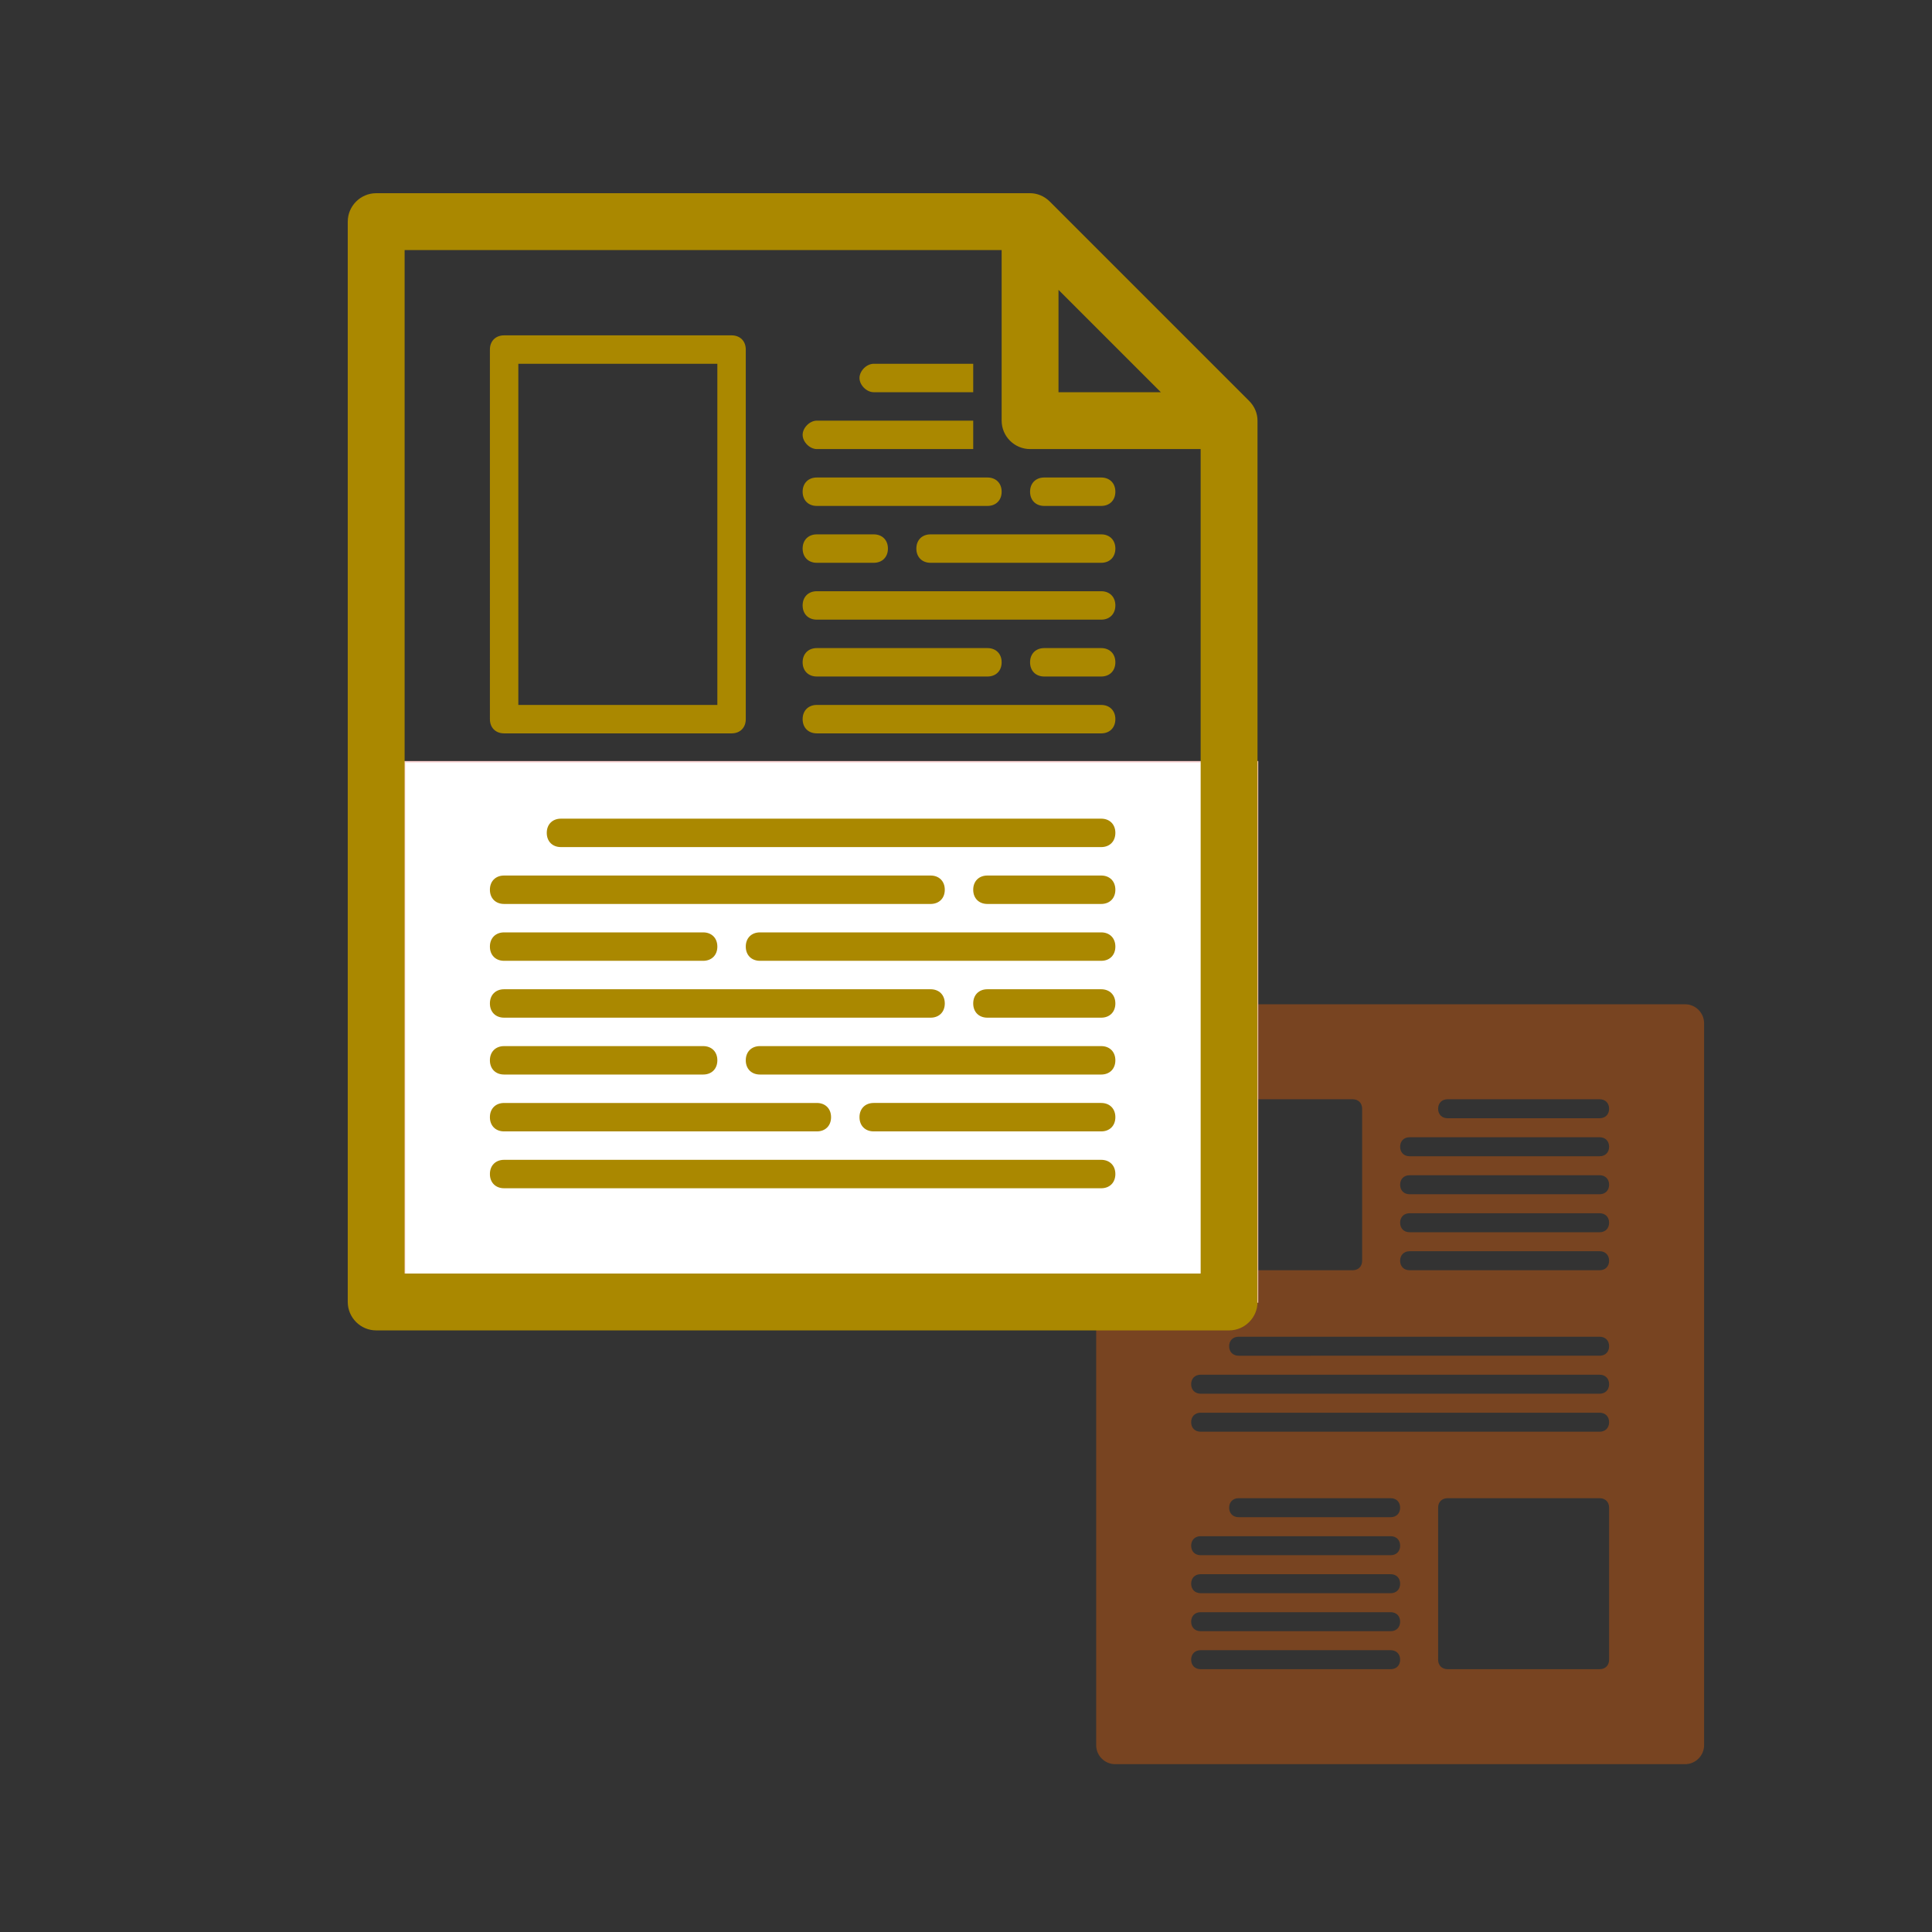 <?xml version="1.0" encoding="UTF-8" standalone="no"?>
<svg
   width="1200pt"
   height="1200pt"
   version="1.1"
   viewBox="0 0 1200 1200"
   id="svg2235"
   sodipodi:docname="disponible_supplementaire.svg"
   inkscape:version="1.2.2 (b0a8486541, 2022-12-01)"
   xmlns:inkscape="http://www.inkscape.org/namespaces/inkscape"
   xmlns:sodipodi="http://sodipodi.sourceforge.net/DTD/sodipodi-0.dtd"
   xmlns="http://www.w3.org/2000/svg"
   xmlns:svg="http://www.w3.org/2000/svg">
  <rect x="0" y="0" width="1200" height="1200" fill="#333333" stroke="none"/>
  <defs
     id="defs2239" />
  <sodipodi:namedview
     id="namedview2237"
     pagecolor="#ffffff"
     bordercolor="#666666"
     borderopacity="1.0"
     inkscape:showpageshadow="2"
     inkscape:pageopacity="0.0"
     inkscape:pagecheckerboard="0"
     inkscape:deskcolor="#d1d1d1"
     inkscape:document-units="pt"
     showgrid="false"
     inkscape:zoom="0.4646271"
     inkscape:cx="389.55972"
     inkscape:cy="814.63178"
     inkscape:window-width="1920"
     inkscape:window-height="1016"
     inkscape:window-x="0"
     inkscape:window-y="27"
     inkscape:window-maximized="1"
     inkscape:current-layer="svg2235" />
  <path
     d="M 1046.644,623.768 H 692.65 c -6.489,0 -11.8,5.31 -11.8,11.8 v 448.393 c 0,6.489 5.31,11.8 11.8,11.8 h 353.994 c 6.489,0 11.8,-5.31 11.8,-11.8 V 635.568 c 0,-6.489 -5.31,-11.8 -11.8,-11.8 z m -306.795,64.899 c 0,-3.54 2.36,-5.9 5.9,-5.9 h 94.399 c 3.54,0 5.9,2.36 5.9,5.9 v 94.399 c 0,3.54 -2.36,5.9 -5.9,5.9 h -94.399 c -3.54,0 -5.9,-2.36 -5.9,-5.9 z M 863.747,1036.762 H 745.749 c -3.54,0 -5.9,-2.36 -5.9,-5.9 0,-3.539 2.36,-5.9 5.9,-5.9 h 117.998 c 3.54,0 5.9,2.36 5.9,5.9 0,3.54 -2.36,5.9 -5.9,5.9 z m 0,-23.6 H 745.749 c -3.54,0 -5.9,-2.36 -5.9,-5.9 0,-3.54 2.36,-5.9 5.9,-5.9 h 117.998 c 3.54,0 5.9,2.36 5.9,5.9 0,3.539 -2.36,5.9 -5.9,5.9 z m 0,-23.6 H 745.749 c -3.54,0 -5.9,-2.36 -5.9,-5.9 0,-3.54 2.36,-5.9 5.9,-5.9 h 117.998 c 3.54,0 5.9,2.36 5.9,5.9 0,3.54 -2.36,5.9 -5.9,5.9 z m 0,-23.6 H 745.749 c -3.54,0 -5.9,-2.36 -5.9,-5.9 0,-3.54 2.36,-5.9 5.9,-5.9 h 117.998 c 3.54,0 5.9,2.36 5.9,5.9 0,3.54 -2.36,5.9 -5.9,5.9 z m 0,-23.6 h -94.399 c -3.54,0 -5.9,-2.36 -5.9,-5.9 0,-3.54 2.36,-5.9 5.9,-5.9 h 94.399 c 3.54,0 5.9,2.36 5.9,5.9 0,3.54 -2.36,5.9 -5.9,5.9 z m 135.698,88.499 c 0,3.54 -2.36,5.9 -5.9,5.9 h -94.399 c -3.54,0 -5.9,-2.36 -5.9,-5.9 v -94.398 c 0,-3.54 2.36,-5.9 5.9,-5.9 h 94.399 c 3.54,0 5.9,2.36 5.9,5.9 z M 993.545,889.264 H 745.749 c -3.54,0 -5.9,-2.36 -5.9,-5.9 0,-3.54 2.36,-5.9 5.9,-5.9 h 247.796 c 3.54,0 5.9,2.36 5.9,5.9 0,3.54 -2.36,5.9 -5.9,5.9 z m 0,-23.6 H 745.749 c -3.54,0 -5.9,-2.36 -5.9,-5.9 0,-3.54 2.36,-5.9 5.9,-5.9 h 247.796 c 3.54,0 5.9,2.36 5.9,5.9 0,3.54 -2.36,5.9 -5.9,5.9 z m 0,-23.6 H 769.349 c -3.54,0 -5.9,-2.36 -5.9,-5.9 0,-3.54 2.36,-5.9 5.9,-5.9 h 224.197 c 3.54,0 5.9,2.36 5.9,5.9 0,3.54 -2.36,5.9 -5.9,5.9 z m 0,-53.099 H 875.547 c -3.54,0 -5.9,-2.36 -5.9,-5.9 0,-3.54 2.36,-5.9 5.9,-5.9 h 117.998 c 3.54,0 5.9,2.36 5.9,5.9 0,3.54 -2.36,5.9 -5.9,5.9 z m 0,-23.6 H 875.547 c -3.54,0 -5.9,-2.36 -5.9,-5.9 0,-3.54 2.36,-5.9 5.9,-5.9 h 117.998 c 3.54,0 5.9,2.36 5.9,5.9 0,3.54 -2.36,5.9 -5.9,5.9 z m 0,-23.6 H 875.547 c -3.54,0 -5.9,-2.36 -5.9,-5.9 0,-3.54 2.36,-5.9 5.9,-5.9 h 117.998 c 3.54,0 5.9,2.36 5.9,5.9 0,3.54 -2.36,5.9 -5.9,5.9 z m 0,-23.6 H 875.547 c -3.54,0 -5.9,-2.36 -5.9,-5.9 0,-3.54 2.36,-5.9 5.9,-5.9 h 117.998 c 3.54,0 5.9,2.36 5.9,5.9 0,3.54 -2.36,5.9 -5.9,5.9 z m 0,-23.6 h -94.399 c -3.54,0 -5.9,-2.36 -5.9,-5.9 0,-3.54 2.36,-5.9 5.9,-5.9 h 94.399 c 3.54,0 5.9,2.36 5.9,5.9 0,3.54 -2.36,5.9 -5.9,5.9 z"
     id="path2528"
     style="stroke-width:1;fill:#784421" />
  <rect
     style="fill:#ffffff;stroke:#ffd5d5;stroke-width:0.9"
     id="rect2732"
     width="529.749"
     height="335.507"
     x="251.316"
     y="473.168" />
  <path
     d="M 775.768,248.906 652.16,125.298 c -3.532,-3.532 -7.947,-5.297 -12.362,-5.297 H 233.657 c -9.711,0 -17.658,7.947 -17.658,17.658 v 671.016 c 0,9.711 7.947,17.658 17.658,17.658 h 529.749 c 9.711,0 17.658,-7.947 17.658,-17.658 V 261.267 c 0,-4.415 -1.765,-8.829 -5.297,-12.362 z m -118.311,-68.866 63.568,63.568 H 657.457 Z M 251.316,791.017 V 155.318 h 370.825 v 105.95 c 0,9.711 7.947,17.658 17.658,17.658 h 105.95 v 512.091 z m 61.804,-335.508 h 141.266 c 5.297,0 8.829,-3.532 8.829,-8.829 V 217.122 c 0,-5.297 -3.532,-8.829 -8.829,-8.829 H 313.12 c -5.297,0 -8.829,3.532 -8.829,8.829 V 446.68 c 0,5.297 3.532,8.829 8.829,8.829 z m 8.829,-229.558 H 445.558 V 437.851 H 321.95 Z m 211.9,8.829 c 0,-4.415 4.415,-8.829 8.829,-8.829 h 61.804 v 17.658 h -61.804 c -4.415,0 -8.829,-4.415 -8.829,-8.829 z m -35.317,35.317 c 0,-4.415 4.415,-8.829 8.829,-8.829 h 97.121 v 17.658 h -97.121 c -4.415,0 -8.829,-4.415 -8.829,-8.829 z m 194.241,35.317 c 0,5.297 -3.532,8.829 -8.829,8.829 h -35.317 c -5.297,0 -8.829,-3.532 -8.829,-8.829 0,-5.297 3.532,-8.829 8.829,-8.829 h 35.317 c 5.297,0 8.829,3.532 8.829,8.829 z m -194.241,0 c 0,-5.297 3.532,-8.829 8.829,-8.829 h 105.95 c 5.297,0 8.829,3.532 8.829,8.829 0,5.297 -3.532,8.829 -8.829,8.829 H 507.362 c -5.297,0 -8.829,-3.532 -8.829,-8.829 z m 194.241,35.317 c 0,5.297 -3.532,8.829 -8.829,8.829 H 577.995 c -5.297,0 -8.829,-3.532 -8.829,-8.829 0,-5.297 3.532,-8.829 8.829,-8.829 h 105.95 c 5.297,0 8.829,3.532 8.829,8.829 z m -194.241,0 c 0,-5.297 3.532,-8.829 8.829,-8.829 h 35.317 c 5.297,0 8.829,3.532 8.829,8.829 0,5.297 -3.532,8.829 -8.829,8.829 h -35.317 c -5.297,0 -8.829,-3.532 -8.829,-8.829 z m 194.241,35.317 c 0,5.297 -3.532,8.829 -8.829,8.829 H 507.362 c -5.297,0 -8.829,-3.532 -8.829,-8.829 0,-5.297 3.532,-8.829 8.829,-8.829 h 176.583 c 5.297,0 8.829,3.532 8.829,8.829 z m 0,35.317 c 0,5.297 -3.532,8.829 -8.829,8.829 h -35.317 c -5.297,0 -8.829,-3.532 -8.829,-8.829 0,-5.297 3.532,-8.829 8.829,-8.829 h 35.317 c 5.297,0 8.829,3.532 8.829,8.829 z m -194.241,0 c 0,-5.297 3.532,-8.829 8.829,-8.829 h 105.95 c 5.297,0 8.829,3.532 8.829,8.829 0,5.297 -3.532,8.829 -8.829,8.829 H 507.362 c -5.297,0 -8.829,-3.532 -8.829,-8.829 z m 194.241,35.317 c 0,5.297 -3.532,8.829 -8.829,8.829 H 507.362 c -5.297,0 -8.829,-3.532 -8.829,-8.829 0,-5.297 3.532,-8.829 8.829,-8.829 h 176.583 c 5.297,0 8.829,3.532 8.829,8.829 z m 0,70.633 c 0,5.297 -3.532,8.829 -8.829,8.829 H 348.437 c -5.297,0 -8.829,-3.532 -8.829,-8.829 0,-5.297 3.532,-8.829 8.829,-8.829 h 335.508 c 5.297,0 8.829,3.532 8.829,8.829 z m 0,35.317 c 0,5.297 -3.532,8.829 -8.829,8.829 h -70.633 c -5.297,0 -8.829,-3.532 -8.829,-8.829 0,-5.297 3.532,-8.829 8.829,-8.829 h 70.633 c 5.297,0 8.829,3.532 8.829,8.829 z m -388.483,0 c 0,-5.297 3.532,-8.829 8.829,-8.829 h 264.875 c 5.297,0 8.829,3.532 8.829,8.829 0,5.297 -3.532,8.829 -8.829,8.829 H 313.12 c -5.297,0 -8.829,-3.532 -8.829,-8.829 z m 388.483,35.317 c 0,5.297 -3.532,8.829 -8.829,8.829 H 472.045 c -5.297,0 -8.829,-3.532 -8.829,-8.829 0,-5.297 3.532,-8.829 8.829,-8.829 h 211.9 c 5.297,0 8.829,3.532 8.829,8.829 z m -388.483,0 c 0,-5.297 3.532,-8.829 8.829,-8.829 H 436.729 c 5.297,0 8.829,3.532 8.829,8.829 0,5.297 -3.532,8.829 -8.829,8.829 H 313.12 c -5.297,0 -8.829,-3.532 -8.829,-8.829 z m 388.483,35.317 c 0,5.297 -3.532,8.829 -8.829,8.829 h -70.633 c -5.297,0 -8.829,-3.532 -8.829,-8.829 0,-5.297 3.532,-8.829 8.829,-8.829 h 70.633 c 5.297,0 8.829,3.532 8.829,8.829 z m -388.483,0 c 0,-5.297 3.532,-8.829 8.829,-8.829 h 264.875 c 5.297,0 8.829,3.532 8.829,8.829 0,5.297 -3.532,8.829 -8.829,8.829 H 313.12 c -5.297,0 -8.829,-3.532 -8.829,-8.829 z m 388.483,35.317 c 0,5.297 -3.532,8.829 -8.829,8.829 H 472.045 c -5.297,0 -8.829,-3.532 -8.829,-8.829 0,-5.297 3.532,-8.829 8.829,-8.829 h 211.9 c 5.297,0 8.829,3.532 8.829,8.829 z m -388.483,0 c 0,-5.297 3.532,-8.829 8.829,-8.829 H 436.729 c 5.297,0 8.829,3.532 8.829,8.829 0,5.297 -3.532,8.829 -8.829,8.829 H 313.12 c -5.297,0 -8.829,-3.532 -8.829,-8.829 z m 388.483,35.317 c 0,5.297 -3.532,8.829 -8.829,8.829 H 542.678 c -5.297,0 -8.829,-3.532 -8.829,-8.829 0,-5.297 3.532,-8.829 8.829,-8.829 h 141.266 c 5.297,0 8.829,3.532 8.829,8.829 z m -388.483,0 c 0,-5.297 3.532,-8.829 8.829,-8.829 h 194.241 c 5.297,0 8.829,3.532 8.829,8.829 0,5.297 -3.532,8.829 -8.829,8.829 h -194.241 c -5.297,0 -8.829,-3.532 -8.829,-8.829 z m 388.483,35.317 c 0,5.297 -3.532,8.829 -8.829,8.829 H 313.12 c -5.297,0 -8.829,-3.532 -8.829,-8.829 0,-5.297 3.532,-8.829 8.829,-8.829 h 370.824 c 5.297,0 8.829,3.532 8.829,8.829 z"
     id="path2233"
     style="fill:#aa8800;stroke-width:1" />
</svg>

